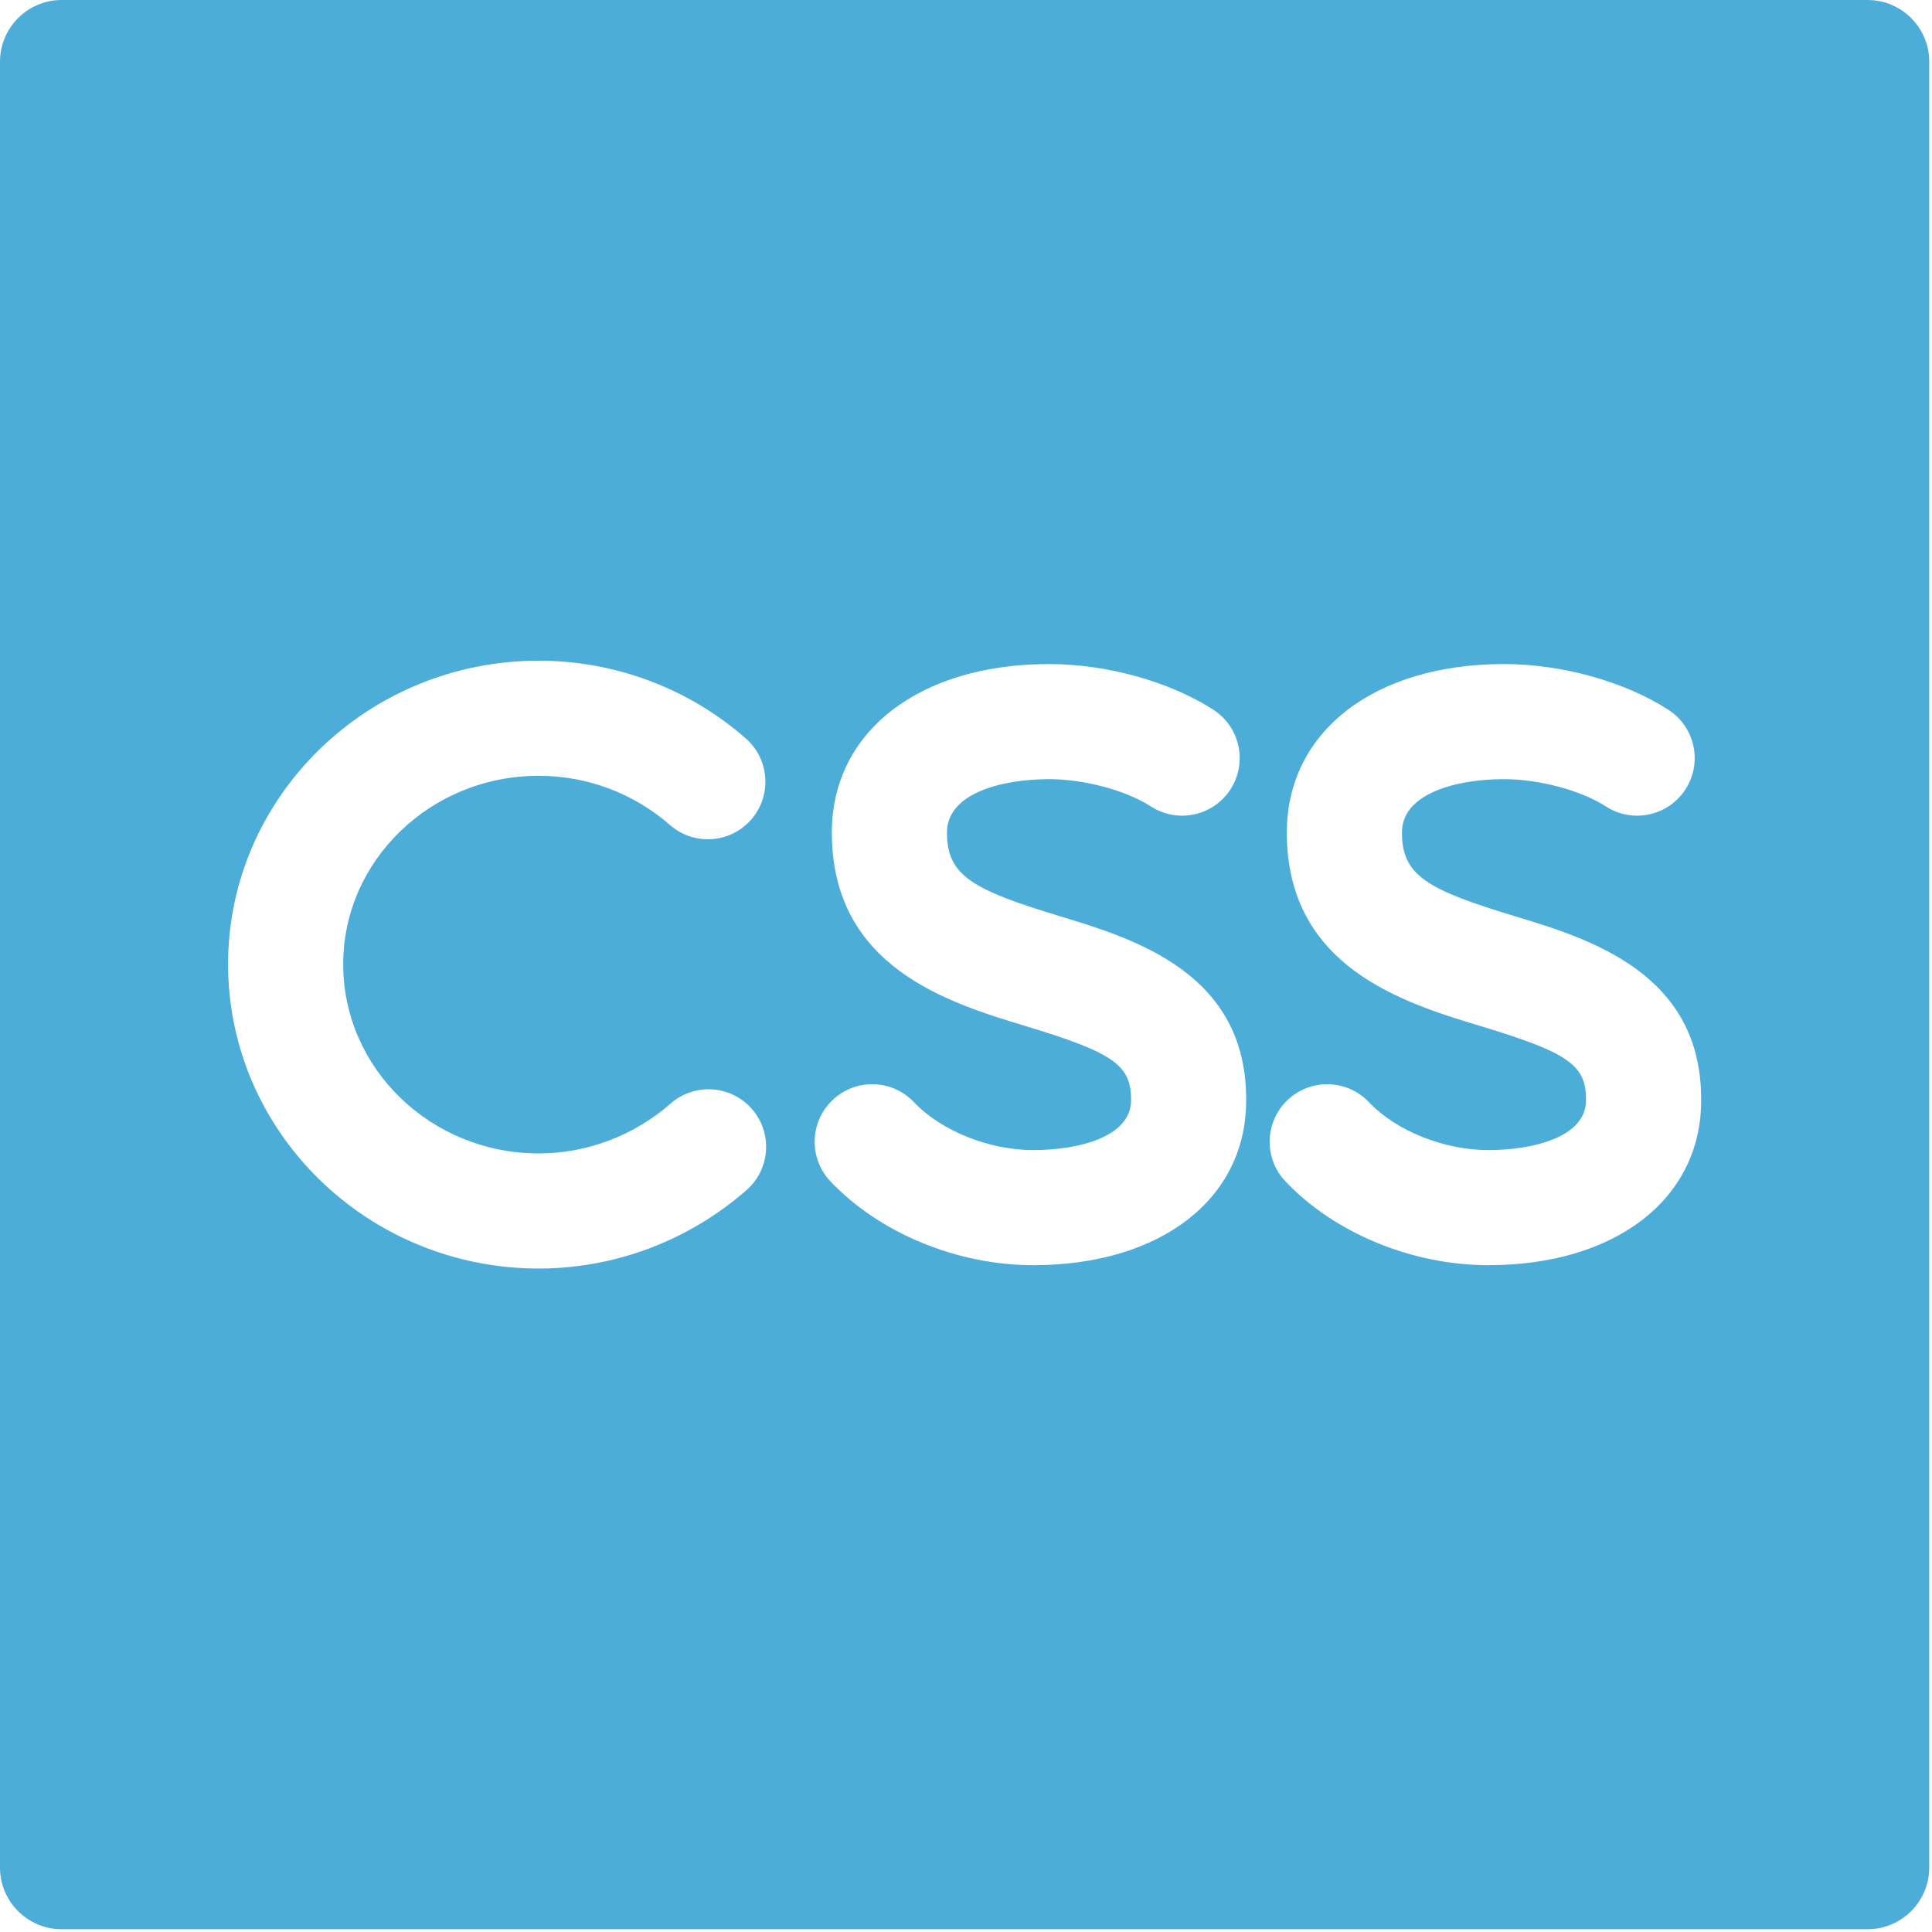 <?xml version="1.0" encoding="UTF-8"?>
<svg width="313px" height="313px" viewBox="0 0 313 313" version="1.1" xmlns="http://www.w3.org/2000/svg" xmlns:xlink="http://www.w3.org/1999/xlink">
    <!-- Generator: Sketch 44 (41411) - http://www.bohemiancoding.com/sketch -->
    <title>Shape</title>
    <desc>Created with Sketch.</desc>
    <defs></defs>
    <g id="Page-1" stroke="none" stroke-width="1" fill="none" fill-rule="evenodd">
        <g id="002-css-file" fill-rule="nonzero" fill="#4DADD9">
            <path d="M302.553,0 L10,0 C4.477,0 0,4.478 0,10 L0,302.553 C0,308.075 4.477,312.553 10,312.553 L302.553,312.553 C308.076,312.553 312.553,308.075 312.553,302.553 L312.553,10 C312.553,4.478 308.076,0 302.553,0 Z M120.934,192.814 C111.576,201.003 99.621,205.513 87.274,205.513 C59.527,205.513 36.953,183.401 36.953,156.22 C36.953,129.101 59.527,107.038 87.274,107.038 C99.639,107.038 111.553,111.51 120.822,119.63 C124.695,123.024 125.084,128.913 121.691,132.786 C118.299,136.66 112.408,137.051 108.534,133.655 C102.667,128.515 95.117,125.684 87.274,125.684 C69.809,125.684 55.6,139.382 55.6,156.219 C55.6,173.117 69.809,186.865 87.274,186.865 C95.104,186.865 102.697,183.993 108.655,178.779 C112.529,175.388 118.42,175.781 121.811,179.656 C125.201,183.533 124.809,189.423 120.934,192.814 Z M167.398,204.97 C155.055,204.97 142.462,199.765 134.534,191.384 C130.995,187.644 131.159,181.743 134.899,178.204 C138.64,174.666 144.541,174.828 148.079,178.569 C152.467,183.207 160.231,186.323 167.398,186.323 C174.706,186.323 183.24,184.209 183.24,178.251 C183.287,172.56 180.421,170.554 166.204,166.248 C153.684,162.457 134.765,156.727 134.765,134.882 C134.765,118.554 148.905,107.583 169.95,107.583 C179.308,107.583 189.513,110.422 196.581,114.991 C200.905,117.787 202.144,123.558 199.348,127.883 C196.553,132.208 190.78,133.447 186.456,130.652 C182.43,128.048 175.642,126.23 169.949,126.23 C162.32,126.23 153.412,128.497 153.412,134.882 C153.412,141.84 157.511,144.132 171.608,148.402 C183.734,152.075 202.057,157.624 201.886,178.329 C201.888,194.232 188.028,204.97 167.398,204.97 Z M241.109,204.97 C228.765,204.97 216.173,199.765 208.245,191.384 C204.706,187.644 204.869,181.743 208.61,178.204 C212.351,174.666 218.252,174.828 221.79,178.569 C226.178,183.207 233.942,186.323 241.109,186.323 C248.417,186.323 256.951,184.209 256.951,178.251 C256.998,172.56 254.133,170.554 239.916,166.248 C227.396,162.457 208.477,156.727 208.477,134.882 C208.477,118.554 222.617,107.583 243.662,107.583 C253.02,107.583 263.225,110.422 270.293,114.991 C274.617,117.787 275.857,123.558 273.061,127.883 C270.266,132.208 264.494,133.447 260.169,130.652 C256.143,128.048 249.355,126.23 243.662,126.23 C236.033,126.23 227.124,128.497 227.124,134.882 C227.124,141.84 231.223,144.132 245.321,148.402 C257.446,152.075 275.77,157.624 275.599,178.329 C275.599,194.232 261.739,204.97 241.109,204.97 Z" id="Shape"></path>
        </g>
    </g>
</svg>